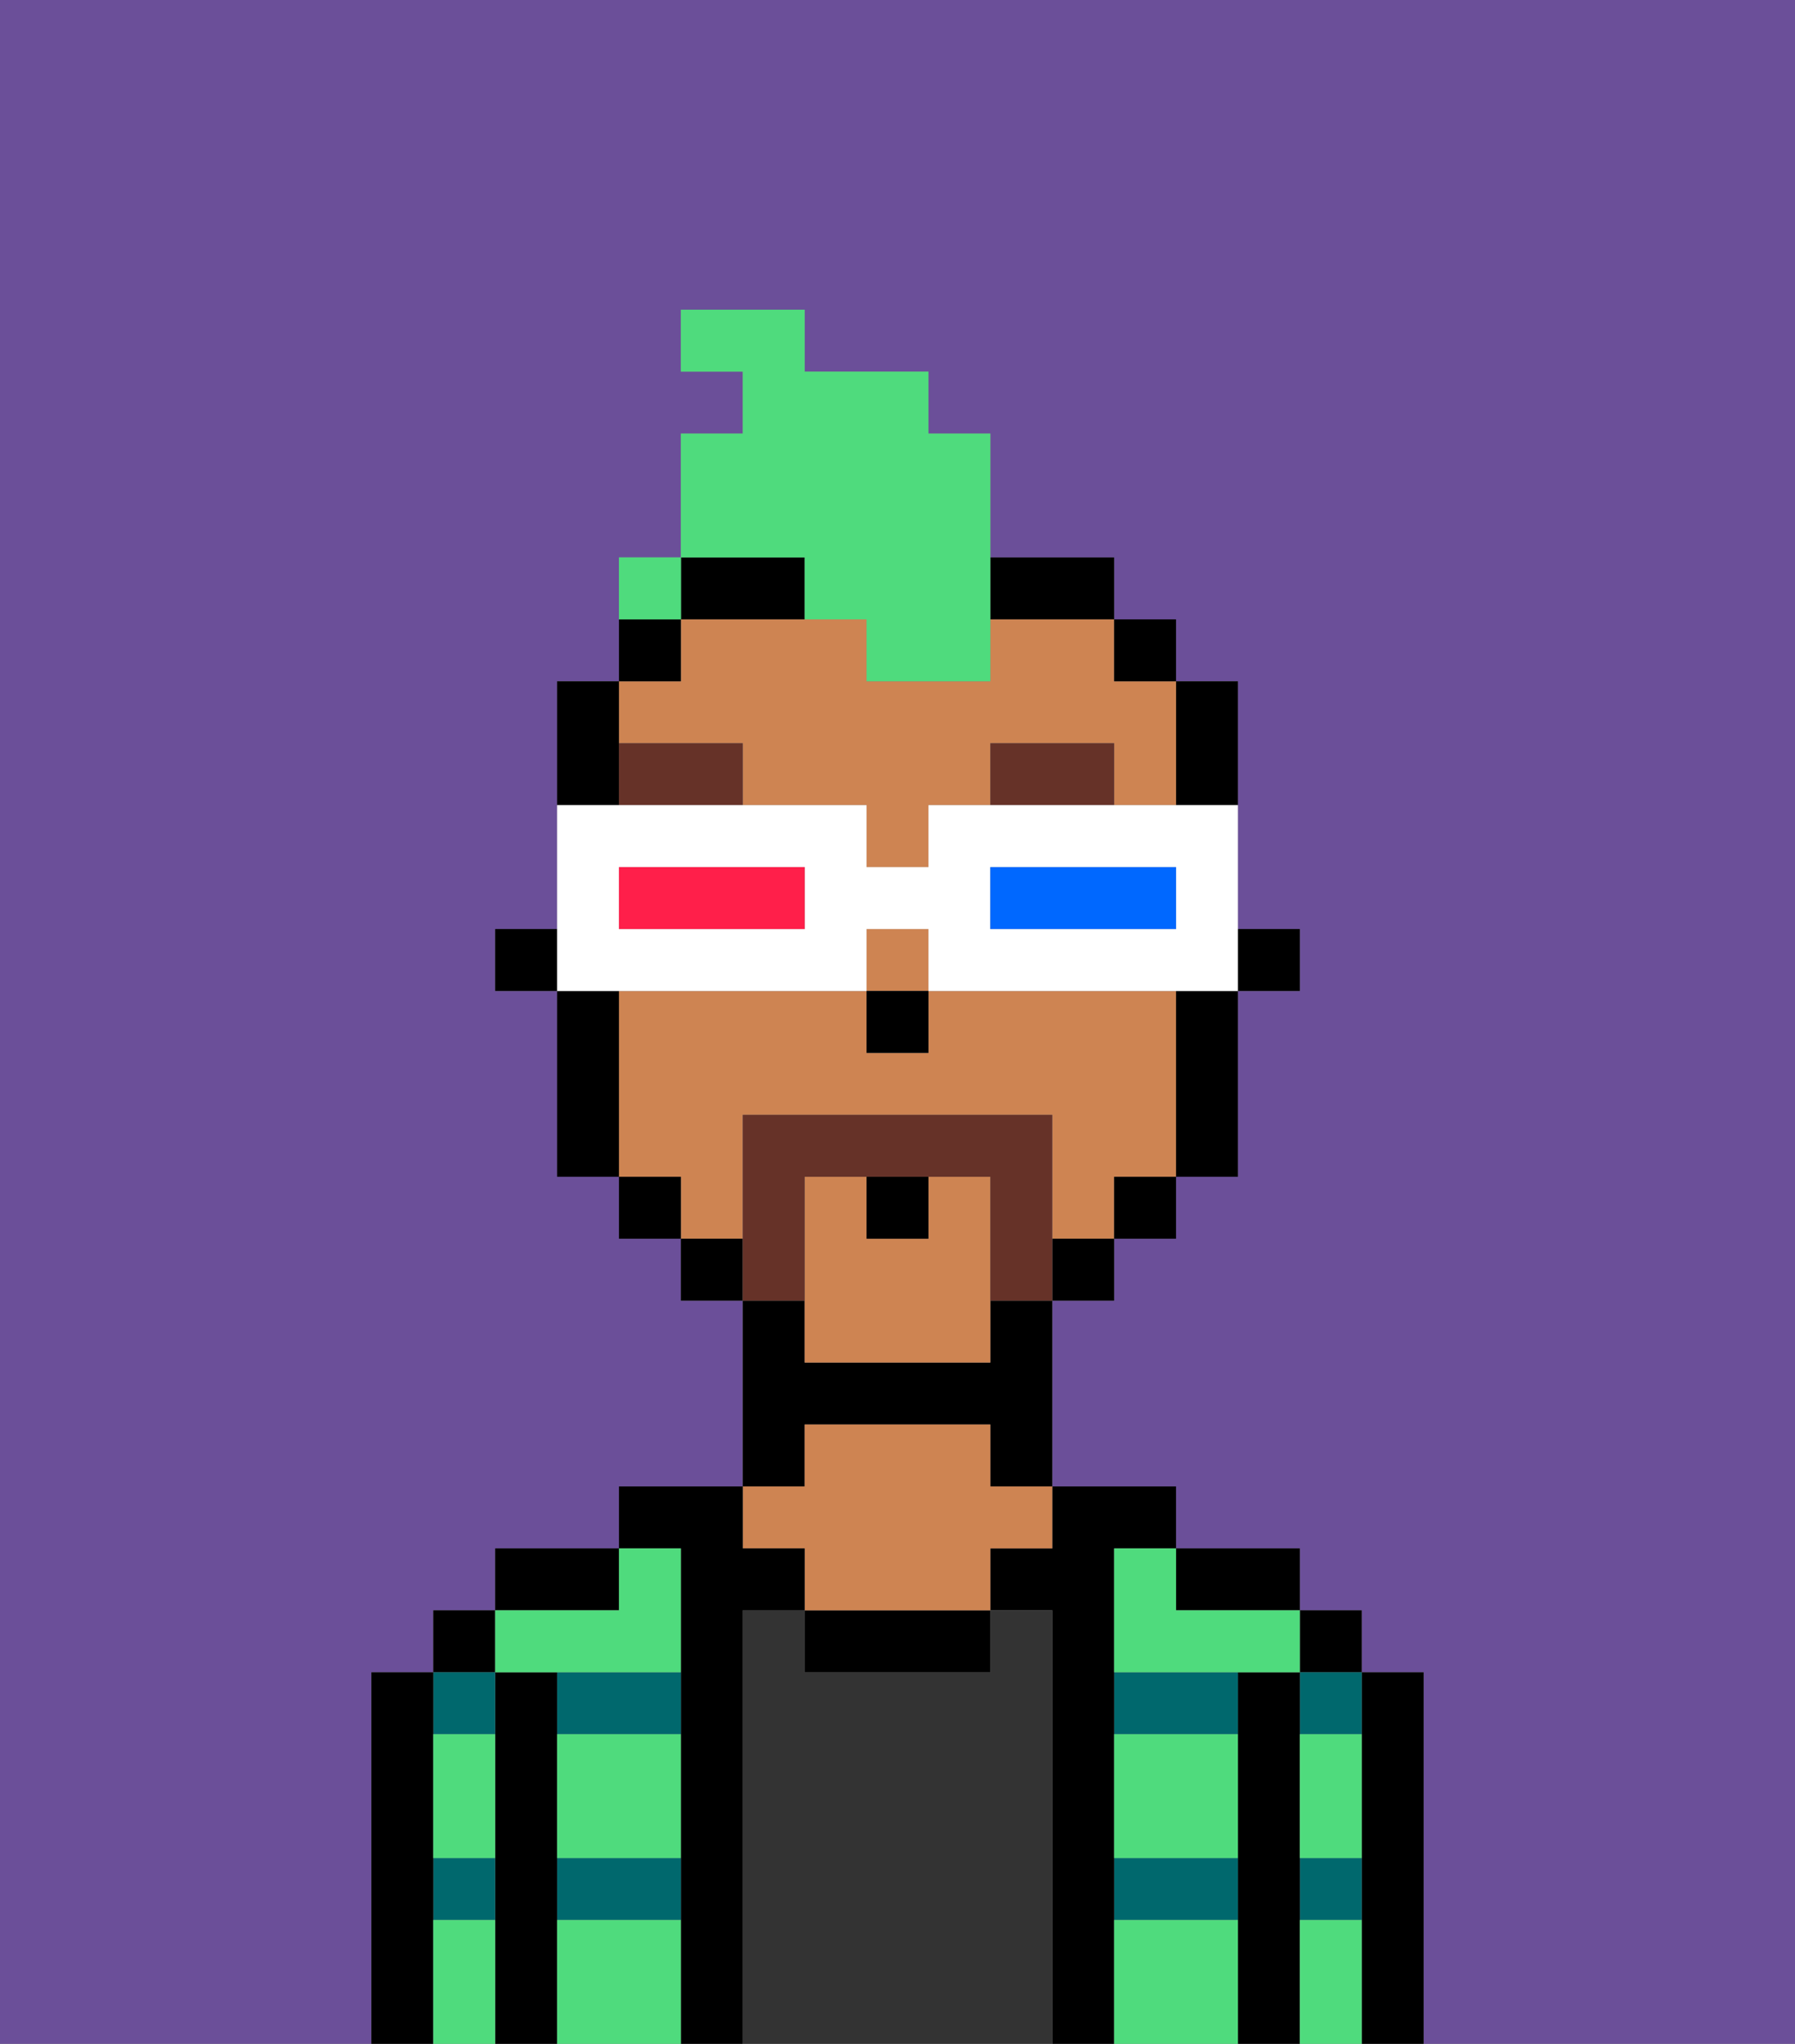 <svg xmlns="http://www.w3.org/2000/svg" viewBox="0 0 29 33"><rect x="0" y="0" width="29" height="33" fill="#808080" stroke="none"/><defs><style>polygon,rect,path{shape-rendering:crispedges;}.ma98-1{fill:#6b4f99;}.ma98-2{fill:#000000;}.ma98-3{fill:#00686d;}.ma98-4{fill:#333333;}.ma98-5{fill:#ce8452;}.ma98-6{fill:#4fdb7d;}.ma98-7{fill:#663228;}.ma98-8{fill:#663228;}.ma98-9{fill:#4fdb7d;}.ma98-10{fill:#ffffff;}.ma98-11{fill:#0068ff;}.ma98-12{fill:#ff1f4a;}</style></defs><path class="ma98-1" d="M0,33H6V27H7V26H8V25h2V24h2V21H11V20H10V19H9V16H8V15H9V11h1V9h1V7h1V6H11V5h2V6h2V7h1V9h2v1h1v1h1v4h1v1H20v3H19v1H18v1H17v3h2v1h2v1h1v1h1v6h6V0H0Z"/><path class="ma98-2" d="M23,27H22v6h1V27Z"/><rect class="ma98-2" x="21" y="26" width="1" height="1"/><path class="ma98-3" d="M21,31h1V30H21Z"/><path class="ma98-3" d="M21,28h1V27H21Z"/><path class="ma98-2" d="M21,30V27H20v6h1V30Z"/><path class="ma98-3" d="M18,28h2V27H18Z"/><path class="ma98-3" d="M18,31h2V30H18Z"/><path class="ma98-2" d="M20,26h1V25H19v1Z"/><path class="ma98-2" d="M18,30V25h1V24H17v1H16v1h1v7h1V30Z"/><path class="ma98-4" d="M17,26H16v1H13V26H12v7h5V26Z"/><path class="ma98-2" d="M13,26v1h3V26H13Z"/><path class="ma98-2" d="M13,23h3v1h1V21H16v1H13V21H12v3h1Z"/><path class="ma98-5" d="M13,25v1h3V25h1V24H16V23H13v1H12v1Z"/><path class="ma98-2" d="M12,26h1V25H12V24H10v1h1v8h1V26Z"/><path class="ma98-3" d="M9,31h2V30H9Z"/><path class="ma98-3" d="M9,28h2V27H9Z"/><path class="ma98-2" d="M10,25H8v1h2Z"/><path class="ma98-2" d="M9,30V27H8v6H9V30Z"/><rect class="ma98-2" x="7" y="26" width="1" height="1"/><path class="ma98-3" d="M8,28V27H7v1Z"/><path class="ma98-3" d="M7,31H8V30H7Z"/><path class="ma98-2" d="M7,30V27H6v6H7V30Z"/><path class="ma98-6" d="M9,31v2h2V31Z"/><path class="ma98-6" d="M18,31v2h2V31Z"/><path class="ma98-6" d="M18,29v1h2V28H18Z"/><path class="ma98-6" d="M9,29v1h2V28H9Z"/><path class="ma98-6" d="M18,26v1h3V26H19V25H18Z"/><path class="ma98-6" d="M9,27h2V25H10v1H8v1Z"/><path class="ma98-6" d="M7,29v1H8V28H7Z"/><path class="ma98-6" d="M7,31v2H8V31Z"/><path class="ma98-6" d="M21,31v2h1V31Z"/><path class="ma98-6" d="M21,29v1h1V28H21Z"/><rect class="ma98-2" x="20" y="15" width="1" height="1"/><path class="ma98-2" d="M20,13V11H19v2Z"/><path class="ma98-5" d="M12,12v1h2v1h1V13h1V12h2v1h1V11H18V10H16v1H14V10H11v1H10v1Z"/><path class="ma98-5" d="M12,19V18h5v2h1V19h1V16H15v1H14V16H10v3h1v1h1Z"/><rect class="ma98-5" x="14" y="15" width="1" height="1"/><path class="ma98-5" d="M15,19v1H14V19H13v3h3V19Z"/><path class="ma98-2" d="M19,17v2h1V16H19Z"/><rect class="ma98-2" x="18" y="10" width="1" height="1"/><rect class="ma98-2" x="18" y="19" width="1" height="1"/><rect class="ma98-2" x="17" y="20" width="1" height="1"/><path class="ma98-2" d="M17,10h1V9H16v1Z"/><path class="ma98-2" d="M12,10h1V9H11v1Z"/><rect class="ma98-2" x="11" y="20" width="1" height="1"/><path class="ma98-2" d="M11,10H10v1h1Z"/><rect class="ma98-2" x="10" y="19" width="1" height="1"/><path class="ma98-2" d="M10,12V11H9v2h1Z"/><path class="ma98-2" d="M10,16H9v3h1V16Z"/><rect class="ma98-2" x="8" y="15" width="1" height="1"/><rect class="ma98-2" x="14" y="16" width="1" height="1"/><path class="ma98-7" d="M16,12v1h2V12Z"/><path class="ma98-7" d="M10,12v1h2V12Z"/><path class="ma98-8" d="M13,19h3v2h1V18H12v3h1Z"/><path class="ma98-2" d="M15,20V19H14v1Z"/><path class="ma98-9" d="M13,10h1v1h2V7H15V6H13V5H11V6h1V7H11V9h2Z"/><path class="ma98-9" d="M11,9H10v1h1Z"/><path class="ma98-10" d="M11,16h3V15h1v1h5V13H15v1H14V13H9v3h2Zm5-2h3v1H16Zm-6,0h3v1H10Z"/><path class="ma98-11" d="M19,15V14H16v1h3Z"/><path class="ma98-12" d="M13,15V14H10v1h3Z"/><rect class="ma98-9" x="10" y="9" width="1" height="1"></rect></svg>
